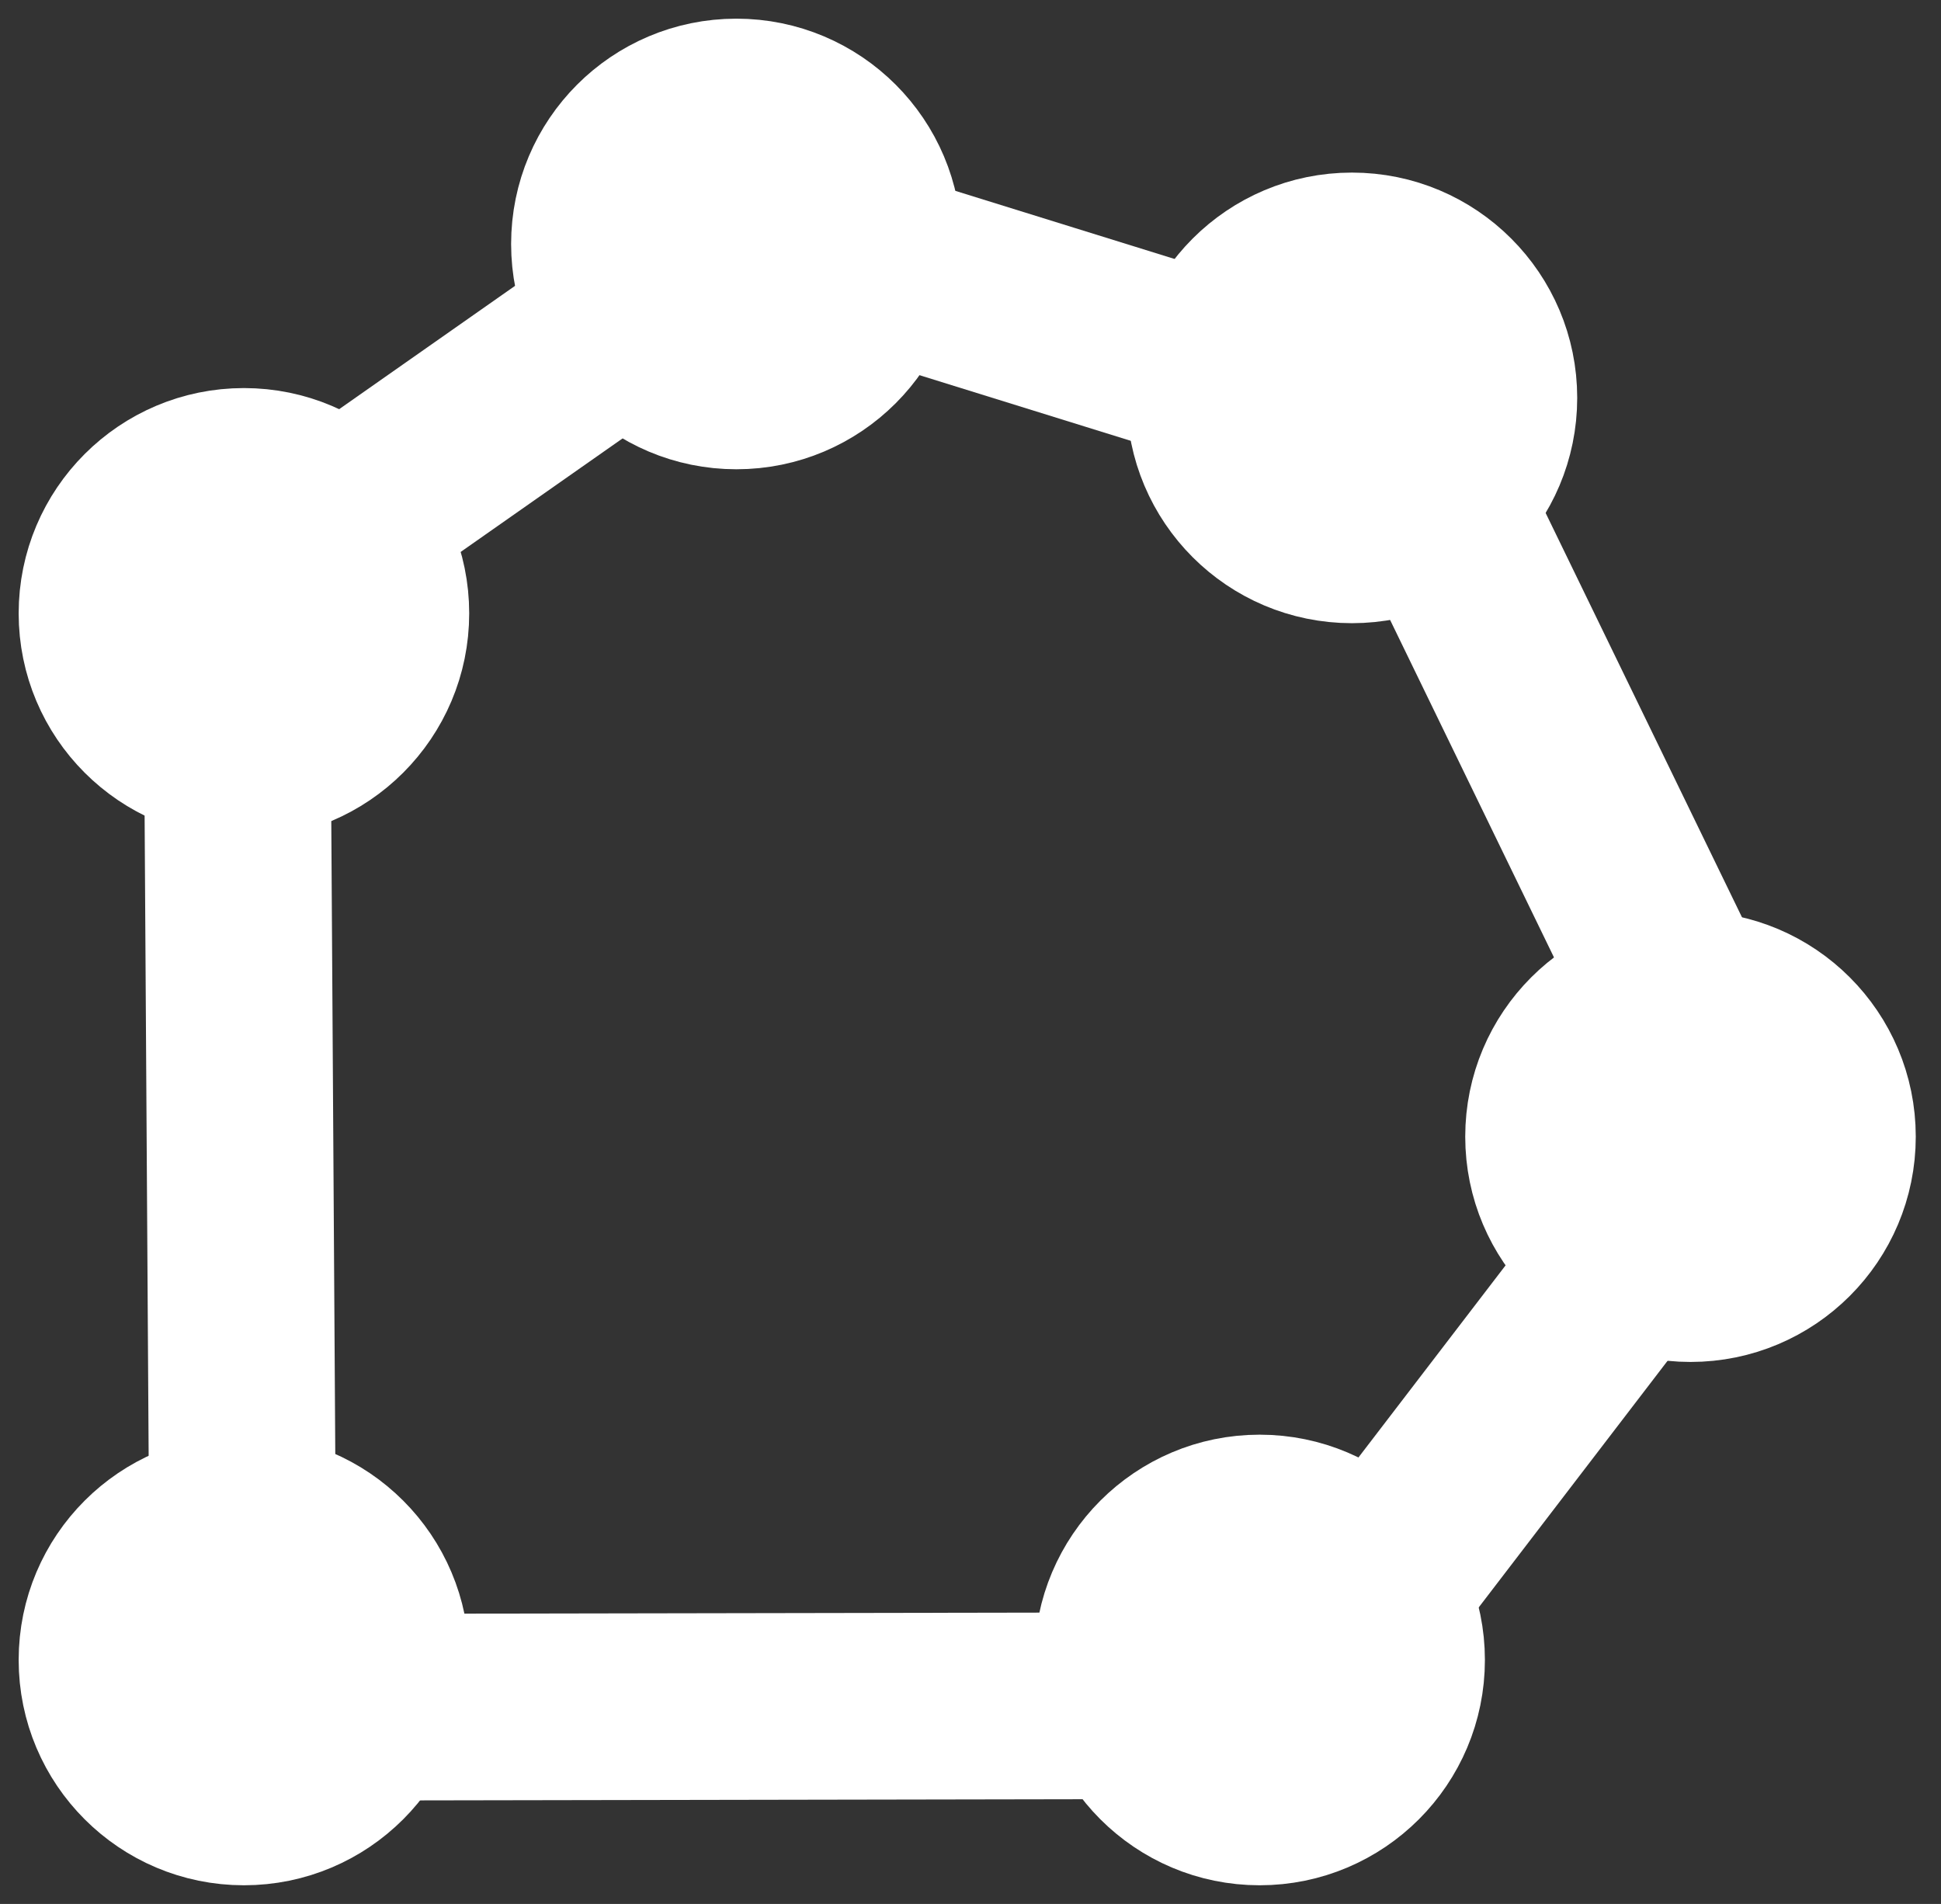 <?xml version="1.0" encoding="UTF-8" standalone="no"?>
<svg width="52px" height="51px" viewBox="0 0 52 51" version="1.1" xmlns="http://www.w3.org/2000/svg" xmlns:xlink="http://www.w3.org/1999/xlink" xmlns:sketch="http://www.bohemiancoding.com/sketch/ns">
    <rect x="0" y="0" width="52" height="51" fill="#333333" stroke="none"/>
    <!-- Generator: Sketch 3.4.3 (16618) - http://www.bohemiancoding.com/sketch -->
    <title>POLYGON</title>
    <desc>Created with Sketch.</desc>
    <defs></defs>
    <g id="Page-1" stroke="none" stroke-width="1" fill="none" fill-rule="evenodd" sketch:type="MSPage">
        <g id="Artboard-1" sketch:type="MSArtboardGroup" transform="translate(-66, -174)" stroke="#FFFFFF">
            <g id="POLYGON" sketch:type="MSLayerGroup" transform="translate(68, 176)">
                <path d="M4.337,13.941 L4.525,43.734 L32.453,43.685 L44.503,27.953 L35.507,9.431 L18.365,4.106 L4.337,13.941 Z" id="Path-1" stroke-width="5" sketch:type="MSShapeGroup"></path>
                <ellipse id="Oval-2" stroke-width="3" fill="#FFFFFF" sketch:type="MSShapeGroup" cx="34.219" cy="8.658" rx="4.535" ry="4.535"></ellipse>
                <ellipse id="Oval-2" stroke-width="3" fill="#FFFFFF" sketch:type="MSShapeGroup" cx="43.289" cy="28.447" rx="4.535" ry="4.535"></ellipse>
                <ellipse id="Oval-2" stroke-width="3" fill="#FFFFFF" sketch:type="MSShapeGroup" cx="31.746" cy="42.465" rx="4.535" ry="4.535"></ellipse>
                <ellipse id="Oval-2" stroke-width="3" fill="#FFFFFF" sketch:type="MSShapeGroup" cx="4.535" cy="42.465" rx="4.535" ry="4.535"></ellipse>
                <ellipse id="Oval-2" stroke-width="3" fill="#FFFFFF" sketch:type="MSShapeGroup" cx="4.535" cy="14.43" rx="4.535" ry="4.535"></ellipse>
                <ellipse id="Oval-2" stroke-width="3" fill="#FFFFFF" sketch:type="MSShapeGroup" cx="17.728" cy="4.535" rx="4.535" ry="4.535"></ellipse>
            </g>
        </g>
    </g>
</svg>